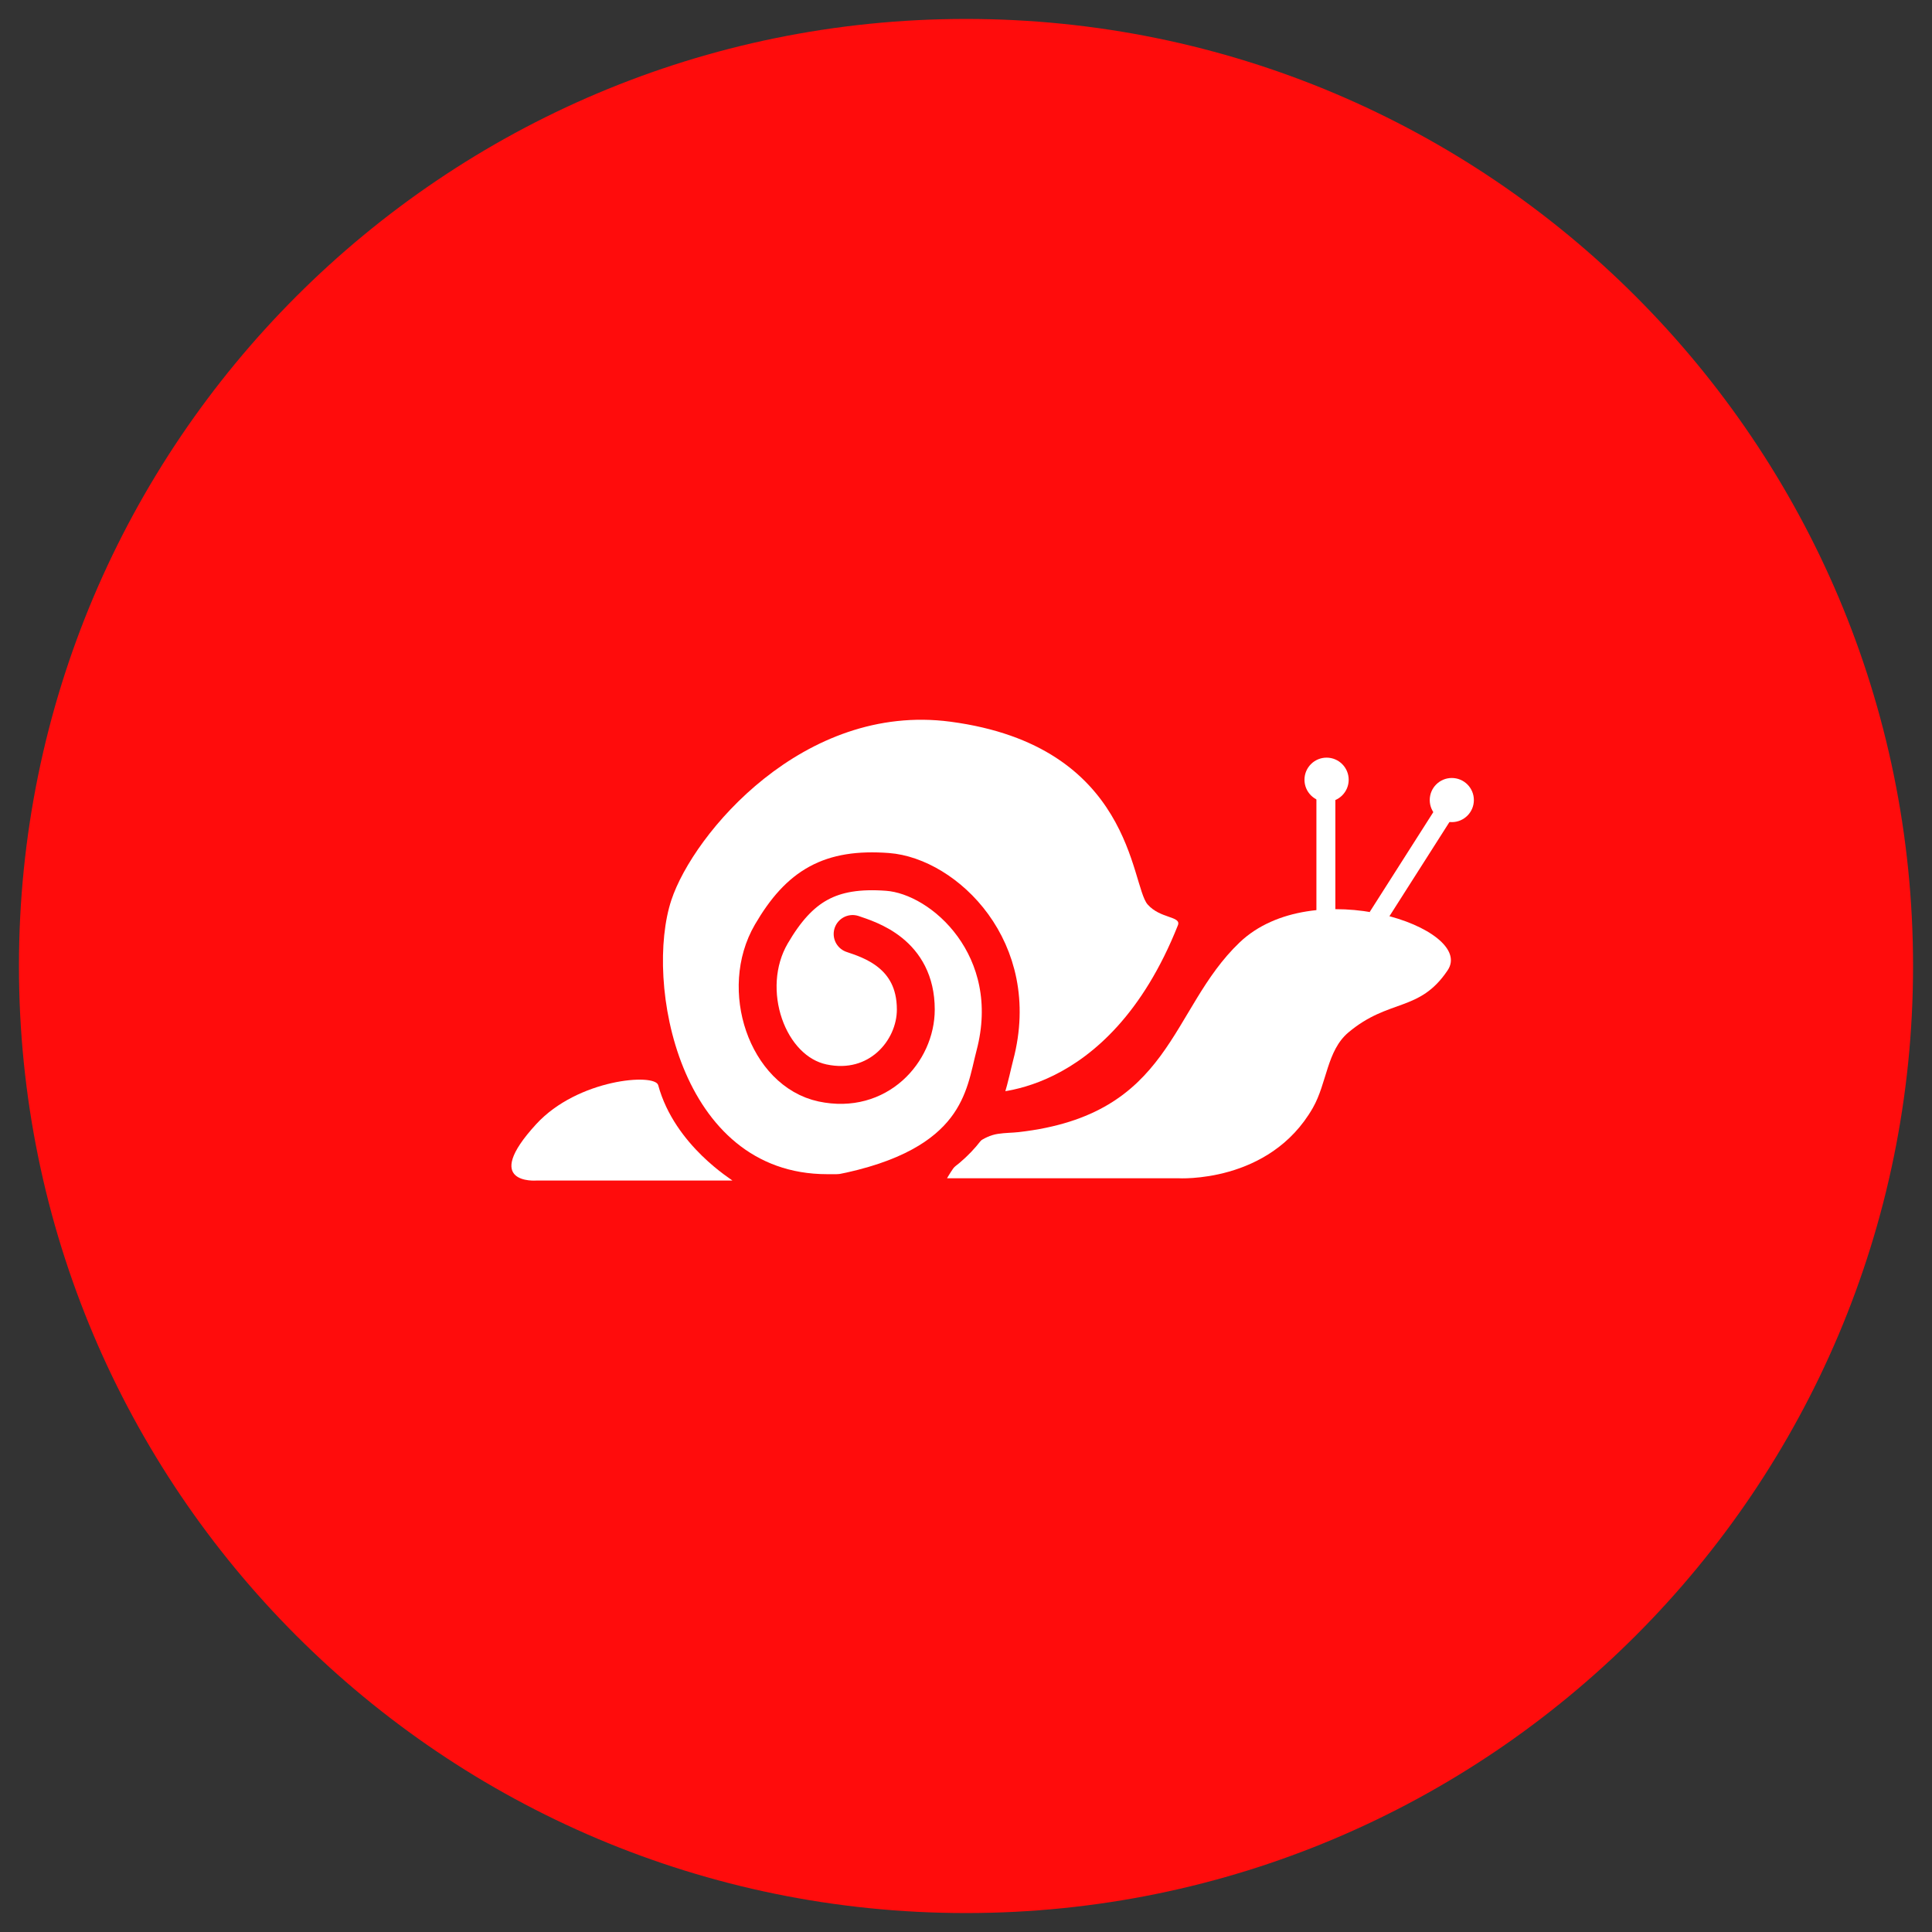 <?xml version="1.0" encoding="UTF-8" standalone="no"?>
<svg width="102px" height="102px" viewBox="0 0 102 102" version="1.1" xmlns="http://www.w3.org/2000/svg" xmlns:xlink="http://www.w3.org/1999/xlink">
    <rect x="0" y="0" width="102" height="102" fill="#333333" stroke="none"/>
    <!-- Generator: Sketch 3.8.3 (29802) - http://www.bohemiancoding.com/sketch -->
    <title>slow</title>
    <desc>Created with Sketch.</desc>
    <defs></defs>
    <g id="slow" stroke="none" stroke-width="1" fill="none" fill-rule="evenodd">
        <path d="M51,101 C78.614,101 101,78.614 101,51 C101,23.386 78.614,1 51,1 C23.386,1 1,23.386 1,51 C1,78.614 23.386,101 51,101 Z" id="Oval-1" fill="#FF0C0C"></path>
        <path d="M50,62.206 L62.196,62.206 C62.196,62.206 67.018,62.506 69.314,58.486 C70.061,57.177 70.047,55.468 71.19,54.507 C73.337,52.704 74.94,53.451 76.429,51.226 C77.918,49.002 69.314,46.059 65.44,49.761 C61.727,53.31 61.909,58.845 53.78,59.77 C53.428,59.81 53.085,59.801 52.677,59.864 C51.135,60.102 50,62.206 50,62.206 Z" id="Path-3" fill="#FFFFFF"></path>
        <path d="M28.311,62.327 C28.311,62.327 38.249,62.327 38.664,62.327 C38.731,62.327 35.626,60.512 34.749,57.29 C34.574,56.648 30.501,56.963 28.311,59.347 C25.361,62.559 28.311,62.327 28.311,62.327 Z" id="Path-4" fill="#FFFFFF"></path>
        <path d="M70,48 L70,42" id="Line" stroke="#FFFFFF" stroke-linecap="square"></path>
        <path d="M73,48 L76.5,42.506" id="Line" stroke="#FFFFFF" stroke-linecap="square"></path>
        <circle id="Oval-4" fill="#FFFFFF" cx="70.037" cy="41.167" r="1.167"></circle>
        <circle id="Oval-4" fill="#FFFFFF" cx="76.648" cy="42.239" r="1.165"></circle>
        <path d="M51.867,57.698 C51.867,57.698 58.48,58.18 62.187,48.85 C62.381,48.361 61.256,48.513 60.588,47.749 C59.684,46.714 59.831,39.378 50.175,38.102 C42.426,37.078 36.61,44.007 35.446,47.515 C34.023,51.803 35.809,61.991 43.672,61.991 C44.611,61.991 45.505,62.026 46.162,61.835 C46.862,61.63 48.692,60.808 49.104,60.473 C49.983,59.76 51.867,57.698 51.867,57.698 Z" id="Path-7" fill="#FFFFFF"></path>
        <path d="M44.222,63.023 C51.752,61.596 51.976,57.792 52.525,55.712 C54.005,50.105 49.841,46.252 46.852,46.032 C43.835,45.809 42.216,46.751 40.723,49.31 C39.013,52.24 40.505,56.554 43.428,57.175 C46.35,57.797 48.35,55.504 48.35,53.3 C48.35,50.318 45.862,49.604 45.014,49.31" id="Path-8" stroke="#FF0C0C" stroke-width="2" stroke-linecap="round"></path>
    </g>
</svg>